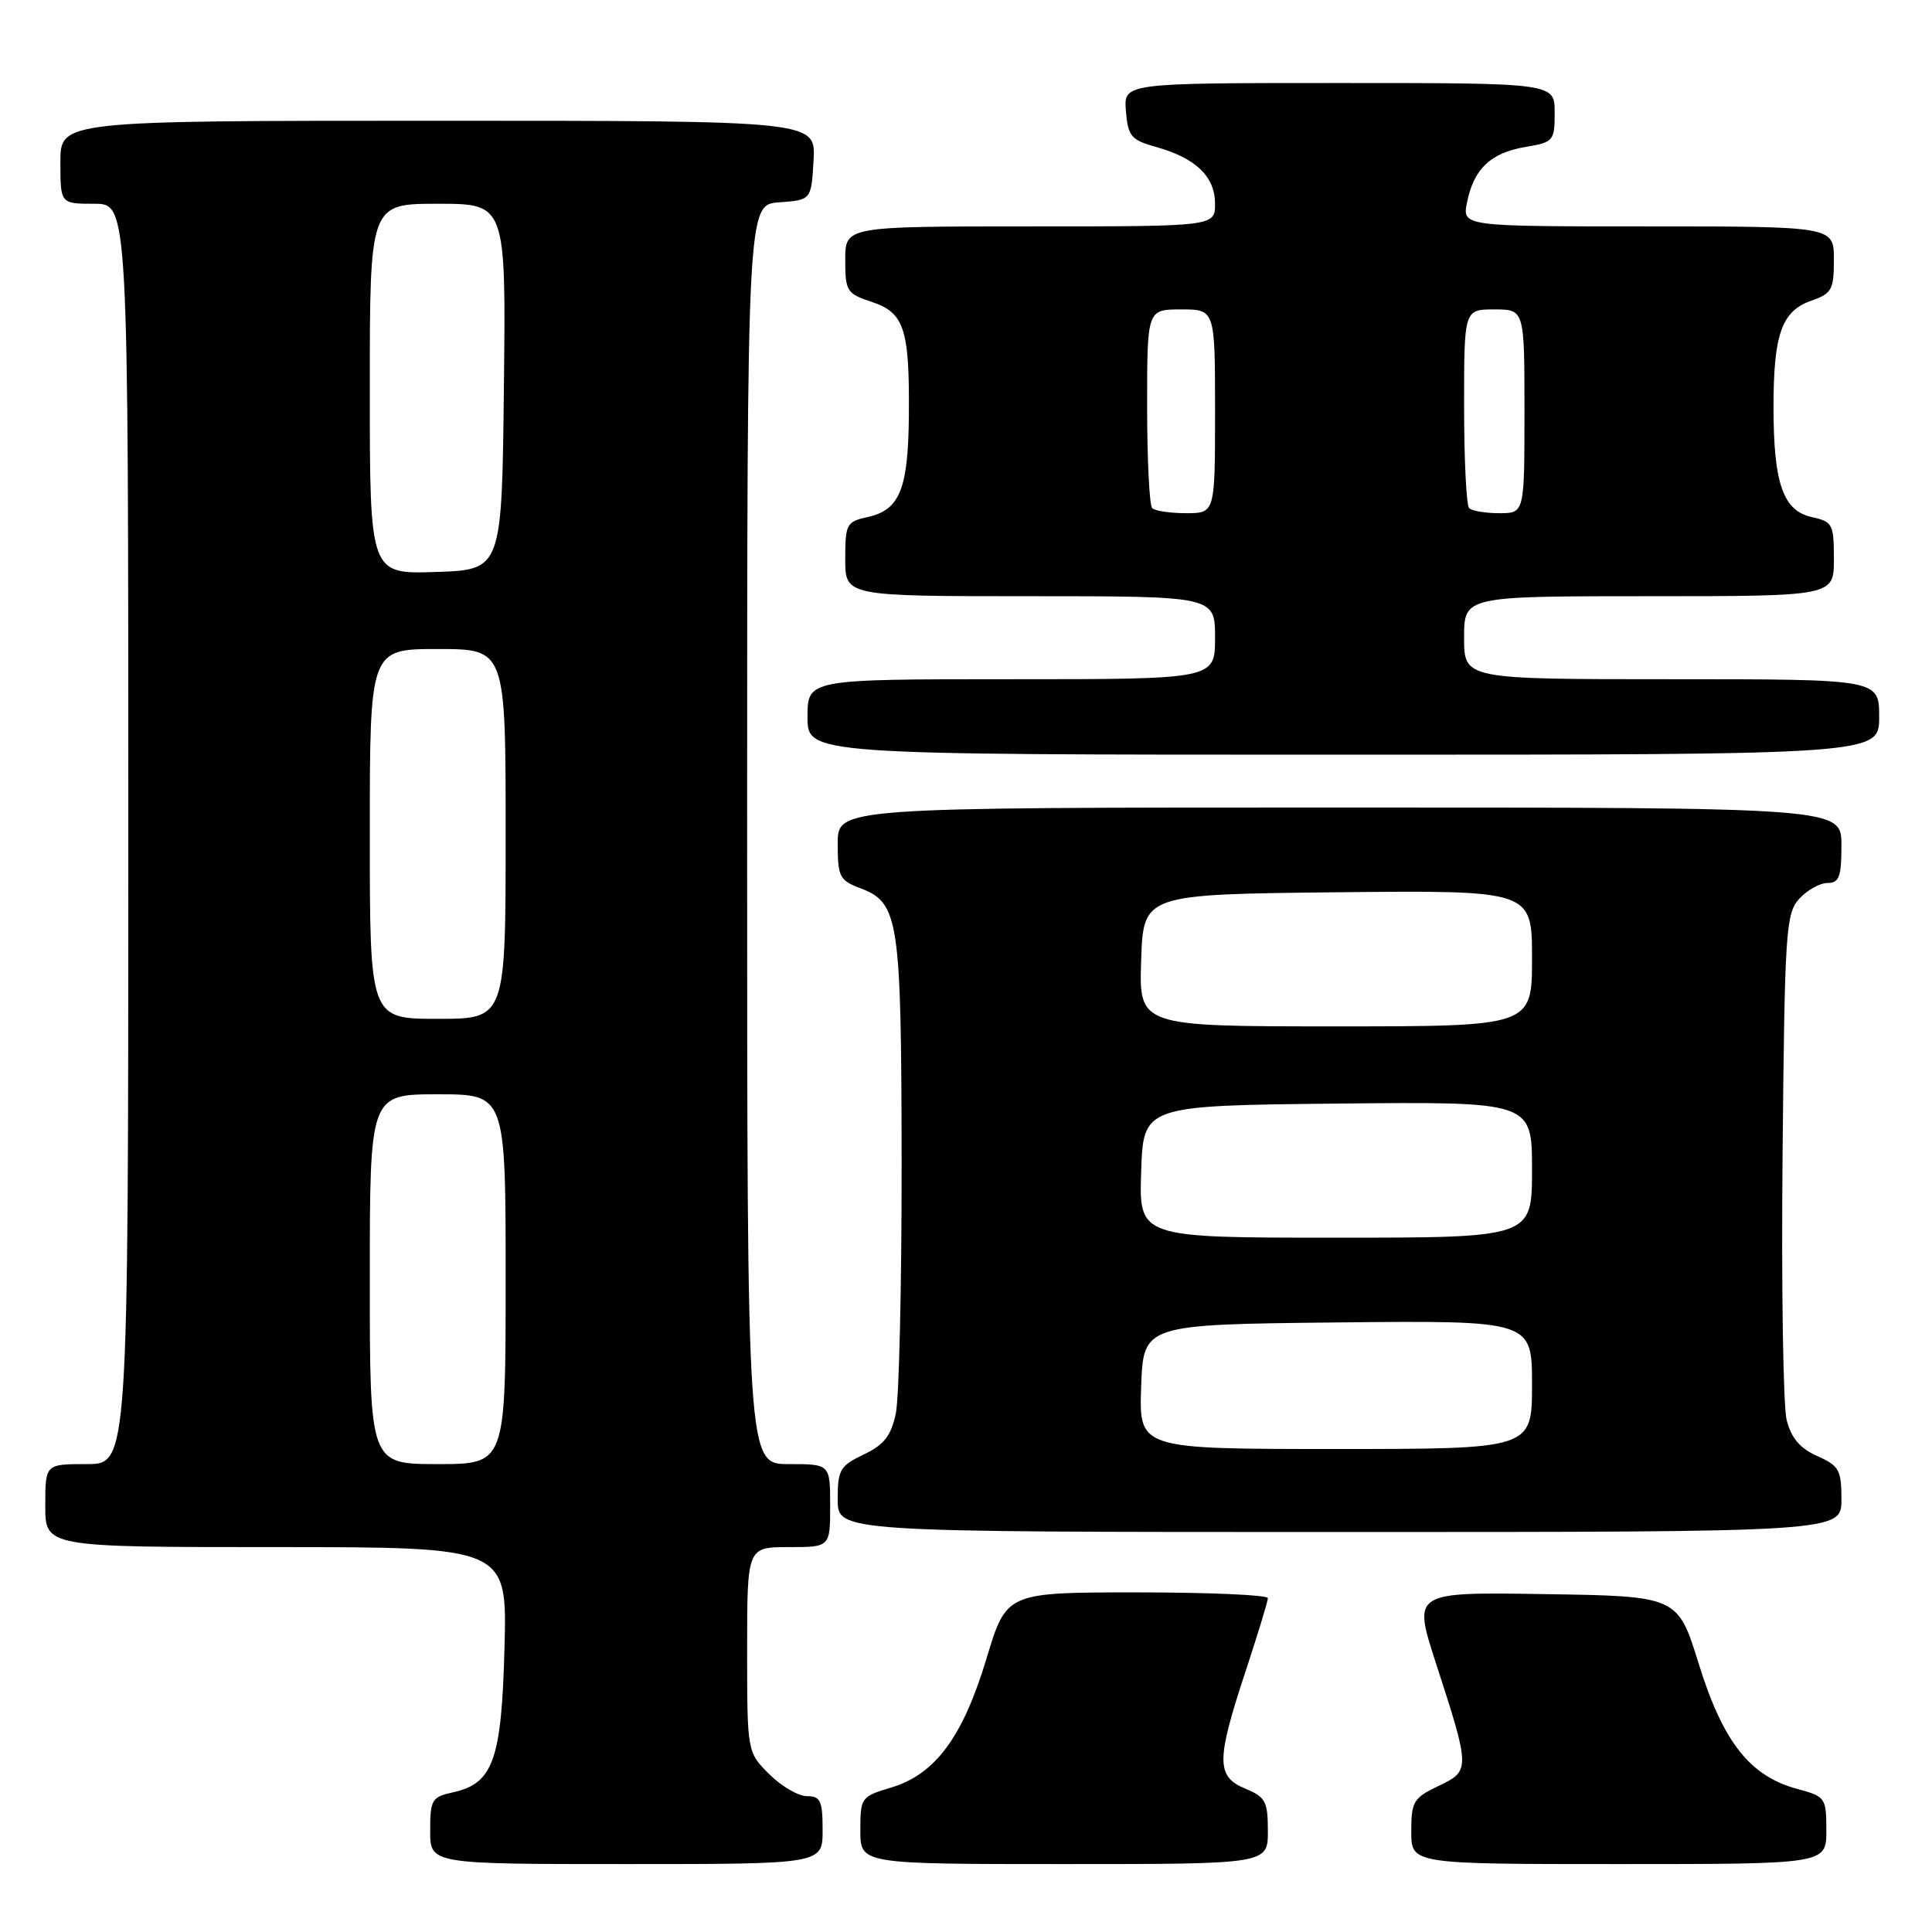 <?xml version="1.0" encoding="UTF-8" standalone="no"?>
<!DOCTYPE svg PUBLIC "-//W3C//DTD SVG 1.1//EN" "http://www.w3.org/Graphics/SVG/1.1/DTD/svg11.dtd" >
<svg xmlns="http://www.w3.org/2000/svg" xmlns:xlink="http://www.w3.org/1999/xlink" version="1.1" viewBox="0 0 256 256">
 <g >
 <path fill="currentColor"
d=" M 109.00 242.50 C 109.00 238.61 108.72 238.00 106.92 238.00 C 105.78 238.00 103.53 236.68 101.92 235.08 C 99.00 232.15 99.00 232.15 99.00 218.58 C 99.00 205.00 99.00 205.00 104.50 205.00 C 110.00 205.00 110.00 205.00 110.00 199.50 C 110.00 194.00 110.00 194.00 104.50 194.00 C 99.00 194.00 99.00 194.00 99.00 110.56 C 99.00 27.11 99.00 27.11 103.25 26.81 C 107.50 26.50 107.50 26.50 107.80 21.25 C 108.10 16.00 108.10 16.00 58.05 16.00 C 8.00 16.00 8.00 16.00 8.00 21.50 C 8.00 27.00 8.00 27.00 12.50 27.00 C 17.00 27.00 17.00 27.00 17.00 110.50 C 17.00 194.00 17.00 194.00 11.50 194.00 C 6.00 194.00 6.00 194.00 6.00 199.50 C 6.00 205.00 6.00 205.00 36.60 205.00 C 67.20 205.00 67.20 205.00 66.85 218.30 C 66.46 233.21 65.35 236.32 60.03 237.49 C 57.21 238.11 57.00 238.47 57.00 242.58 C 57.00 247.00 57.00 247.00 83.00 247.00 C 109.00 247.00 109.00 247.00 109.00 242.50 Z  M 168.00 242.62 C 168.00 238.70 167.69 238.11 165.00 237.00 C 161.14 235.40 161.15 233.24 165.03 221.51 C 166.66 216.56 168.00 212.17 168.00 211.76 C 168.00 211.34 160.21 211.00 150.68 211.00 C 133.36 211.00 133.36 211.00 130.72 219.75 C 127.58 230.17 123.94 235.10 118.08 236.86 C 114.10 238.05 114.00 238.19 114.00 242.54 C 114.00 247.00 114.00 247.00 141.00 247.00 C 168.00 247.00 168.00 247.00 168.00 242.62 Z  M 242.00 242.54 C 242.00 238.20 241.89 238.05 238.11 237.03 C 231.88 235.35 228.31 230.82 225.11 220.52 C 222.31 211.50 222.31 211.50 204.76 211.23 C 187.22 210.95 187.22 210.95 190.22 220.23 C 194.84 234.46 194.85 234.63 190.61 236.65 C 187.29 238.23 187.00 238.71 187.00 242.69 C 187.00 247.00 187.00 247.00 214.50 247.00 C 242.00 247.00 242.00 247.00 242.00 242.54 Z  M 244.00 198.68 C 244.00 194.78 243.69 194.22 240.79 192.93 C 238.50 191.91 237.35 190.55 236.74 188.16 C 236.28 186.33 236.03 170.51 236.20 153.01 C 236.48 123.38 236.63 121.06 238.40 119.10 C 239.45 117.95 241.14 117.00 242.15 117.00 C 243.70 117.00 244.00 116.19 244.00 112.00 C 244.00 107.00 244.00 107.00 177.50 107.00 C 111.00 107.00 111.00 107.00 111.00 111.78 C 111.00 116.17 111.24 116.65 113.99 117.69 C 119.11 119.62 119.43 121.74 119.47 154.00 C 119.48 170.22 119.14 185.21 118.70 187.29 C 118.07 190.26 117.15 191.44 114.45 192.73 C 111.30 194.23 111.00 194.75 111.00 198.69 C 111.00 203.00 111.00 203.00 177.50 203.00 C 244.00 203.00 244.00 203.00 244.00 198.68 Z  M 249.00 95.00 C 249.00 90.00 249.00 90.00 221.50 90.00 C 194.00 90.00 194.00 90.00 194.00 84.50 C 194.00 79.00 194.00 79.00 218.50 79.00 C 243.00 79.00 243.00 79.00 243.00 74.08 C 243.00 69.45 242.82 69.12 240.08 68.52 C 236.26 67.68 235.00 64.05 235.00 53.92 C 235.00 44.28 236.09 41.21 239.99 39.85 C 242.72 38.90 243.00 38.40 243.00 34.40 C 243.00 30.00 243.00 30.00 218.38 30.00 C 193.75 30.00 193.75 30.00 194.39 26.82 C 195.27 22.39 197.51 20.26 202.09 19.48 C 205.86 18.85 206.00 18.68 206.00 14.91 C 206.00 11.00 206.00 11.00 177.44 11.00 C 148.88 11.00 148.88 11.00 149.19 14.72 C 149.47 18.08 149.87 18.55 153.24 19.49 C 158.45 20.95 161.00 23.41 161.00 26.99 C 161.00 30.00 161.00 30.00 136.50 30.00 C 112.00 30.00 112.00 30.00 112.00 34.42 C 112.00 38.59 112.20 38.91 115.50 40.00 C 119.82 41.43 120.52 43.56 120.43 55.00 C 120.35 64.77 119.23 67.57 115.01 68.50 C 112.16 69.12 112.00 69.42 112.00 74.08 C 112.00 79.00 112.00 79.00 136.50 79.00 C 161.00 79.00 161.00 79.00 161.00 84.50 C 161.00 90.00 161.00 90.00 134.00 90.00 C 107.00 90.00 107.00 90.00 107.00 95.00 C 107.00 100.00 107.00 100.00 178.00 100.00 C 249.00 100.00 249.00 100.00 249.00 95.00 Z  M 49.00 169.50 C 49.00 145.00 49.00 145.00 58.00 145.00 C 67.00 145.00 67.00 145.00 67.00 169.50 C 67.00 194.00 67.00 194.00 58.00 194.00 C 49.00 194.00 49.00 194.00 49.00 169.50 Z  M 49.00 110.50 C 49.00 86.00 49.00 86.00 58.00 86.00 C 67.00 86.00 67.00 86.00 67.00 110.50 C 67.00 135.00 67.00 135.00 58.00 135.00 C 49.00 135.00 49.00 135.00 49.00 110.50 Z  M 49.00 51.54 C 49.00 27.00 49.00 27.00 58.02 27.00 C 67.04 27.00 67.04 27.00 66.77 51.25 C 66.50 75.50 66.50 75.50 57.75 75.79 C 49.00 76.08 49.00 76.08 49.00 51.54 Z  M 151.21 183.75 C 151.50 175.50 151.50 175.50 177.25 175.23 C 203.00 174.97 203.00 174.97 203.00 183.48 C 203.00 192.00 203.00 192.00 176.96 192.00 C 150.92 192.00 150.92 192.00 151.21 183.75 Z  M 151.21 155.25 C 151.50 146.50 151.50 146.50 177.25 146.23 C 203.00 145.97 203.00 145.97 203.00 154.98 C 203.00 164.00 203.00 164.00 176.96 164.00 C 150.92 164.00 150.92 164.00 151.21 155.25 Z  M 151.21 127.25 C 151.50 118.50 151.50 118.50 177.25 118.23 C 203.00 117.97 203.00 117.97 203.00 126.98 C 203.00 136.00 203.00 136.00 176.96 136.00 C 150.92 136.00 150.92 136.00 151.21 127.25 Z  M 152.67 67.33 C 152.30 66.97 152.00 60.89 152.00 53.83 C 152.00 41.00 152.00 41.00 156.50 41.00 C 161.00 41.00 161.00 41.00 161.00 54.50 C 161.00 68.00 161.00 68.00 157.17 68.00 C 155.06 68.00 153.03 67.70 152.67 67.33 Z  M 194.67 67.33 C 194.30 66.97 194.00 60.89 194.00 53.83 C 194.00 41.00 194.00 41.00 198.00 41.00 C 202.00 41.00 202.00 41.00 202.00 54.50 C 202.00 68.00 202.00 68.00 198.67 68.00 C 196.83 68.00 195.03 67.70 194.67 67.33 Z "/>
</g>
</svg>